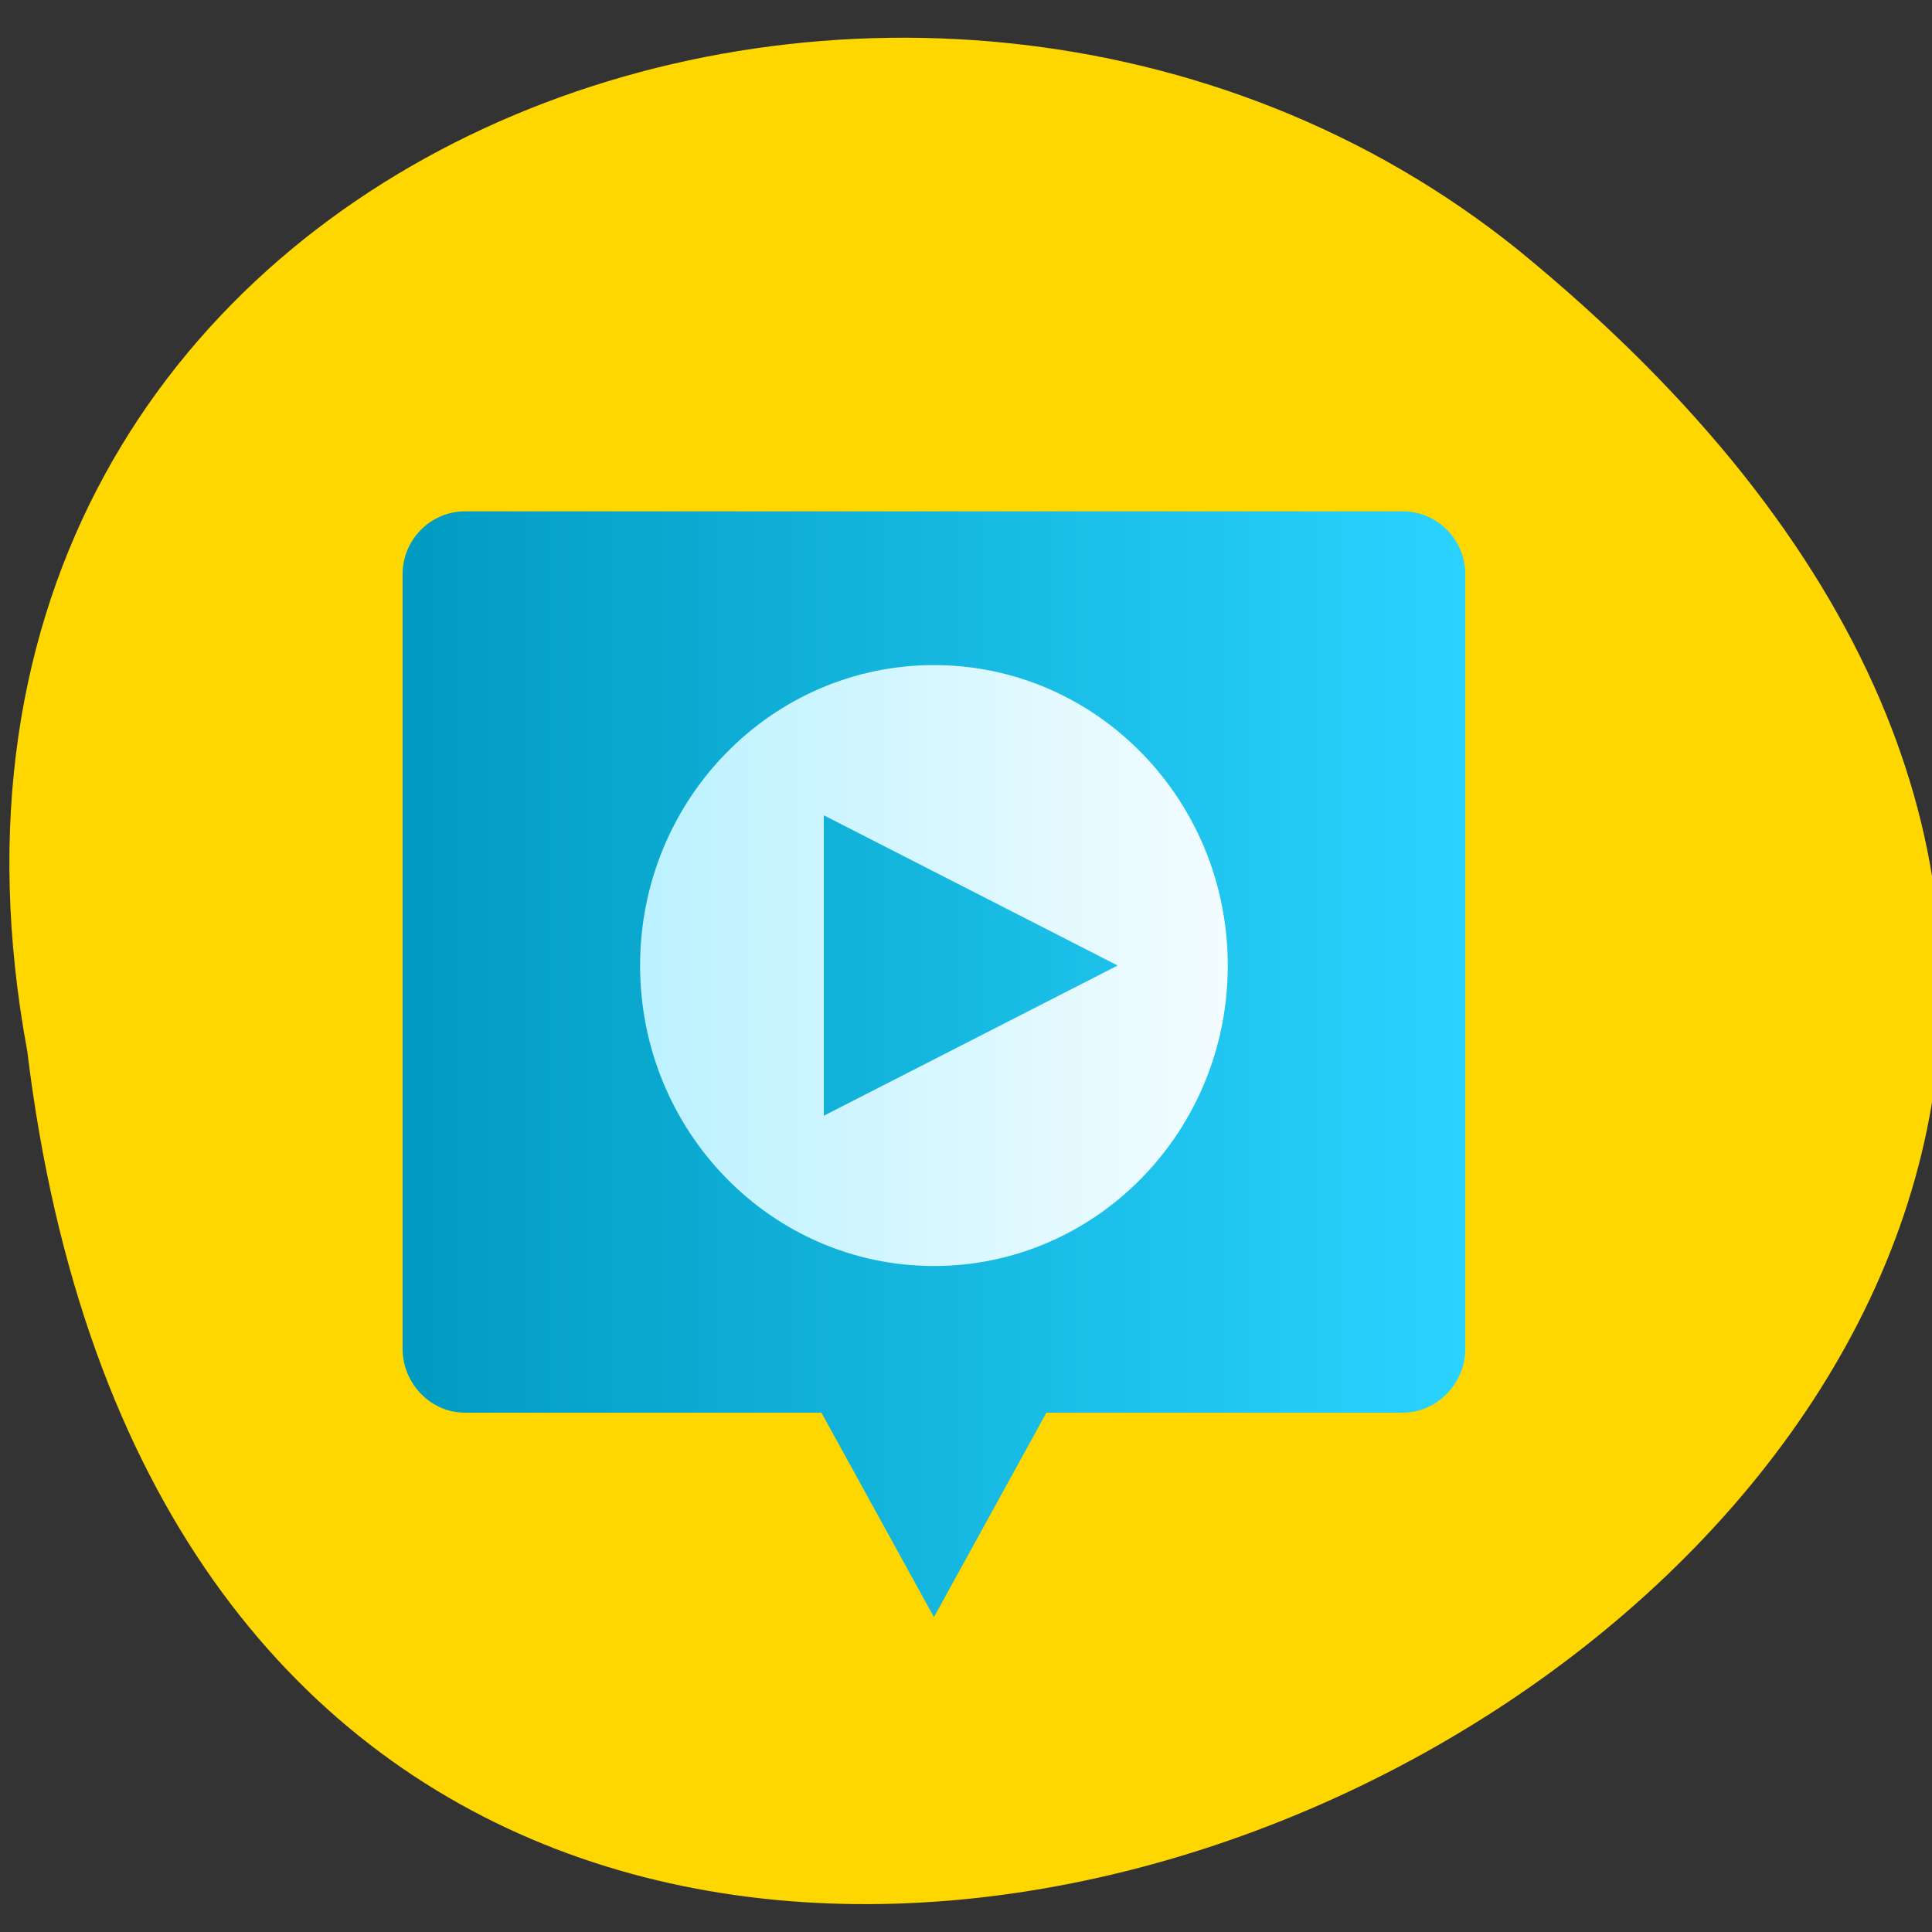 
<svg xmlns="http://www.w3.org/2000/svg" xmlns:xlink="http://www.w3.org/1999/xlink" width="32px" height="32px" viewBox="0 0 32 32" version="1.1">
<rect x="0" y="0" width="32" height="32" fill="#333333" stroke="none"/>
<defs>
<linearGradient id="linear0" gradientUnits="userSpaceOnUse" x1="3" y1="0" x2="45" y2="0" gradientTransform="matrix(0.431,0,0,0.441,5.115,-435.88)">
<stop offset="0" style="stop-color:rgb(0%,60.392%,75.294%);stop-opacity:1;"/>
<stop offset="1" style="stop-color:rgb(16.471%,83.137%,100%);stop-opacity:1;"/>
</linearGradient>
<linearGradient id="linear1" gradientUnits="userSpaceOnUse" x1="12" y1="0" x2="36" y2="0" gradientTransform="matrix(0.431,0,0,0.441,5.115,-435.88)">
<stop offset="0" style="stop-color:rgb(72.549%,94.51%,100%);stop-opacity:1;"/>
<stop offset="1" style="stop-color:rgb(96.078%,99.216%,100%);stop-opacity:1;"/>
</linearGradient>
</defs>
<g id="surface1">
<path style=" stroke:none;fill-rule:nonzero;fill:rgb(100%,84.314%,0%);fill-opacity:1;" d="M 0.453 17.418 C 4.059 47.098 49.141 23.77 25.16 4.152 C 15.191 -3.895 -2.34 2.371 0.453 17.418 Z M 0.453 17.418 "/>
<path style=" stroke:none;fill-rule:nonzero;fill:url(#linear0);" d="M 7.703 8.469 C 7.137 8.469 6.668 8.934 6.668 9.512 L 6.668 22.34 C 6.668 22.918 7.137 23.402 7.703 23.398 L 13.605 23.398 L 15.469 26.785 L 17.332 23.398 L 23.234 23.398 C 23.801 23.398 24.27 22.918 24.27 22.34 L 24.27 9.512 C 24.27 8.934 23.801 8.469 23.234 8.469 Z M 7.703 8.469 "/>
<path style=" stroke:none;fill-rule:nonzero;fill:url(#linear1);" d="M 15.469 11.016 C 12.781 11.016 10.602 13.242 10.602 15.992 C 10.602 18.738 12.777 20.969 15.469 20.969 C 18.156 20.969 20.336 18.742 20.336 15.992 C 20.336 13.246 18.16 11.016 15.469 11.016 Z M 13.645 18.48 L 13.645 13.504 L 18.512 15.992 Z M 13.645 18.48 "/>
</g>
</svg>
